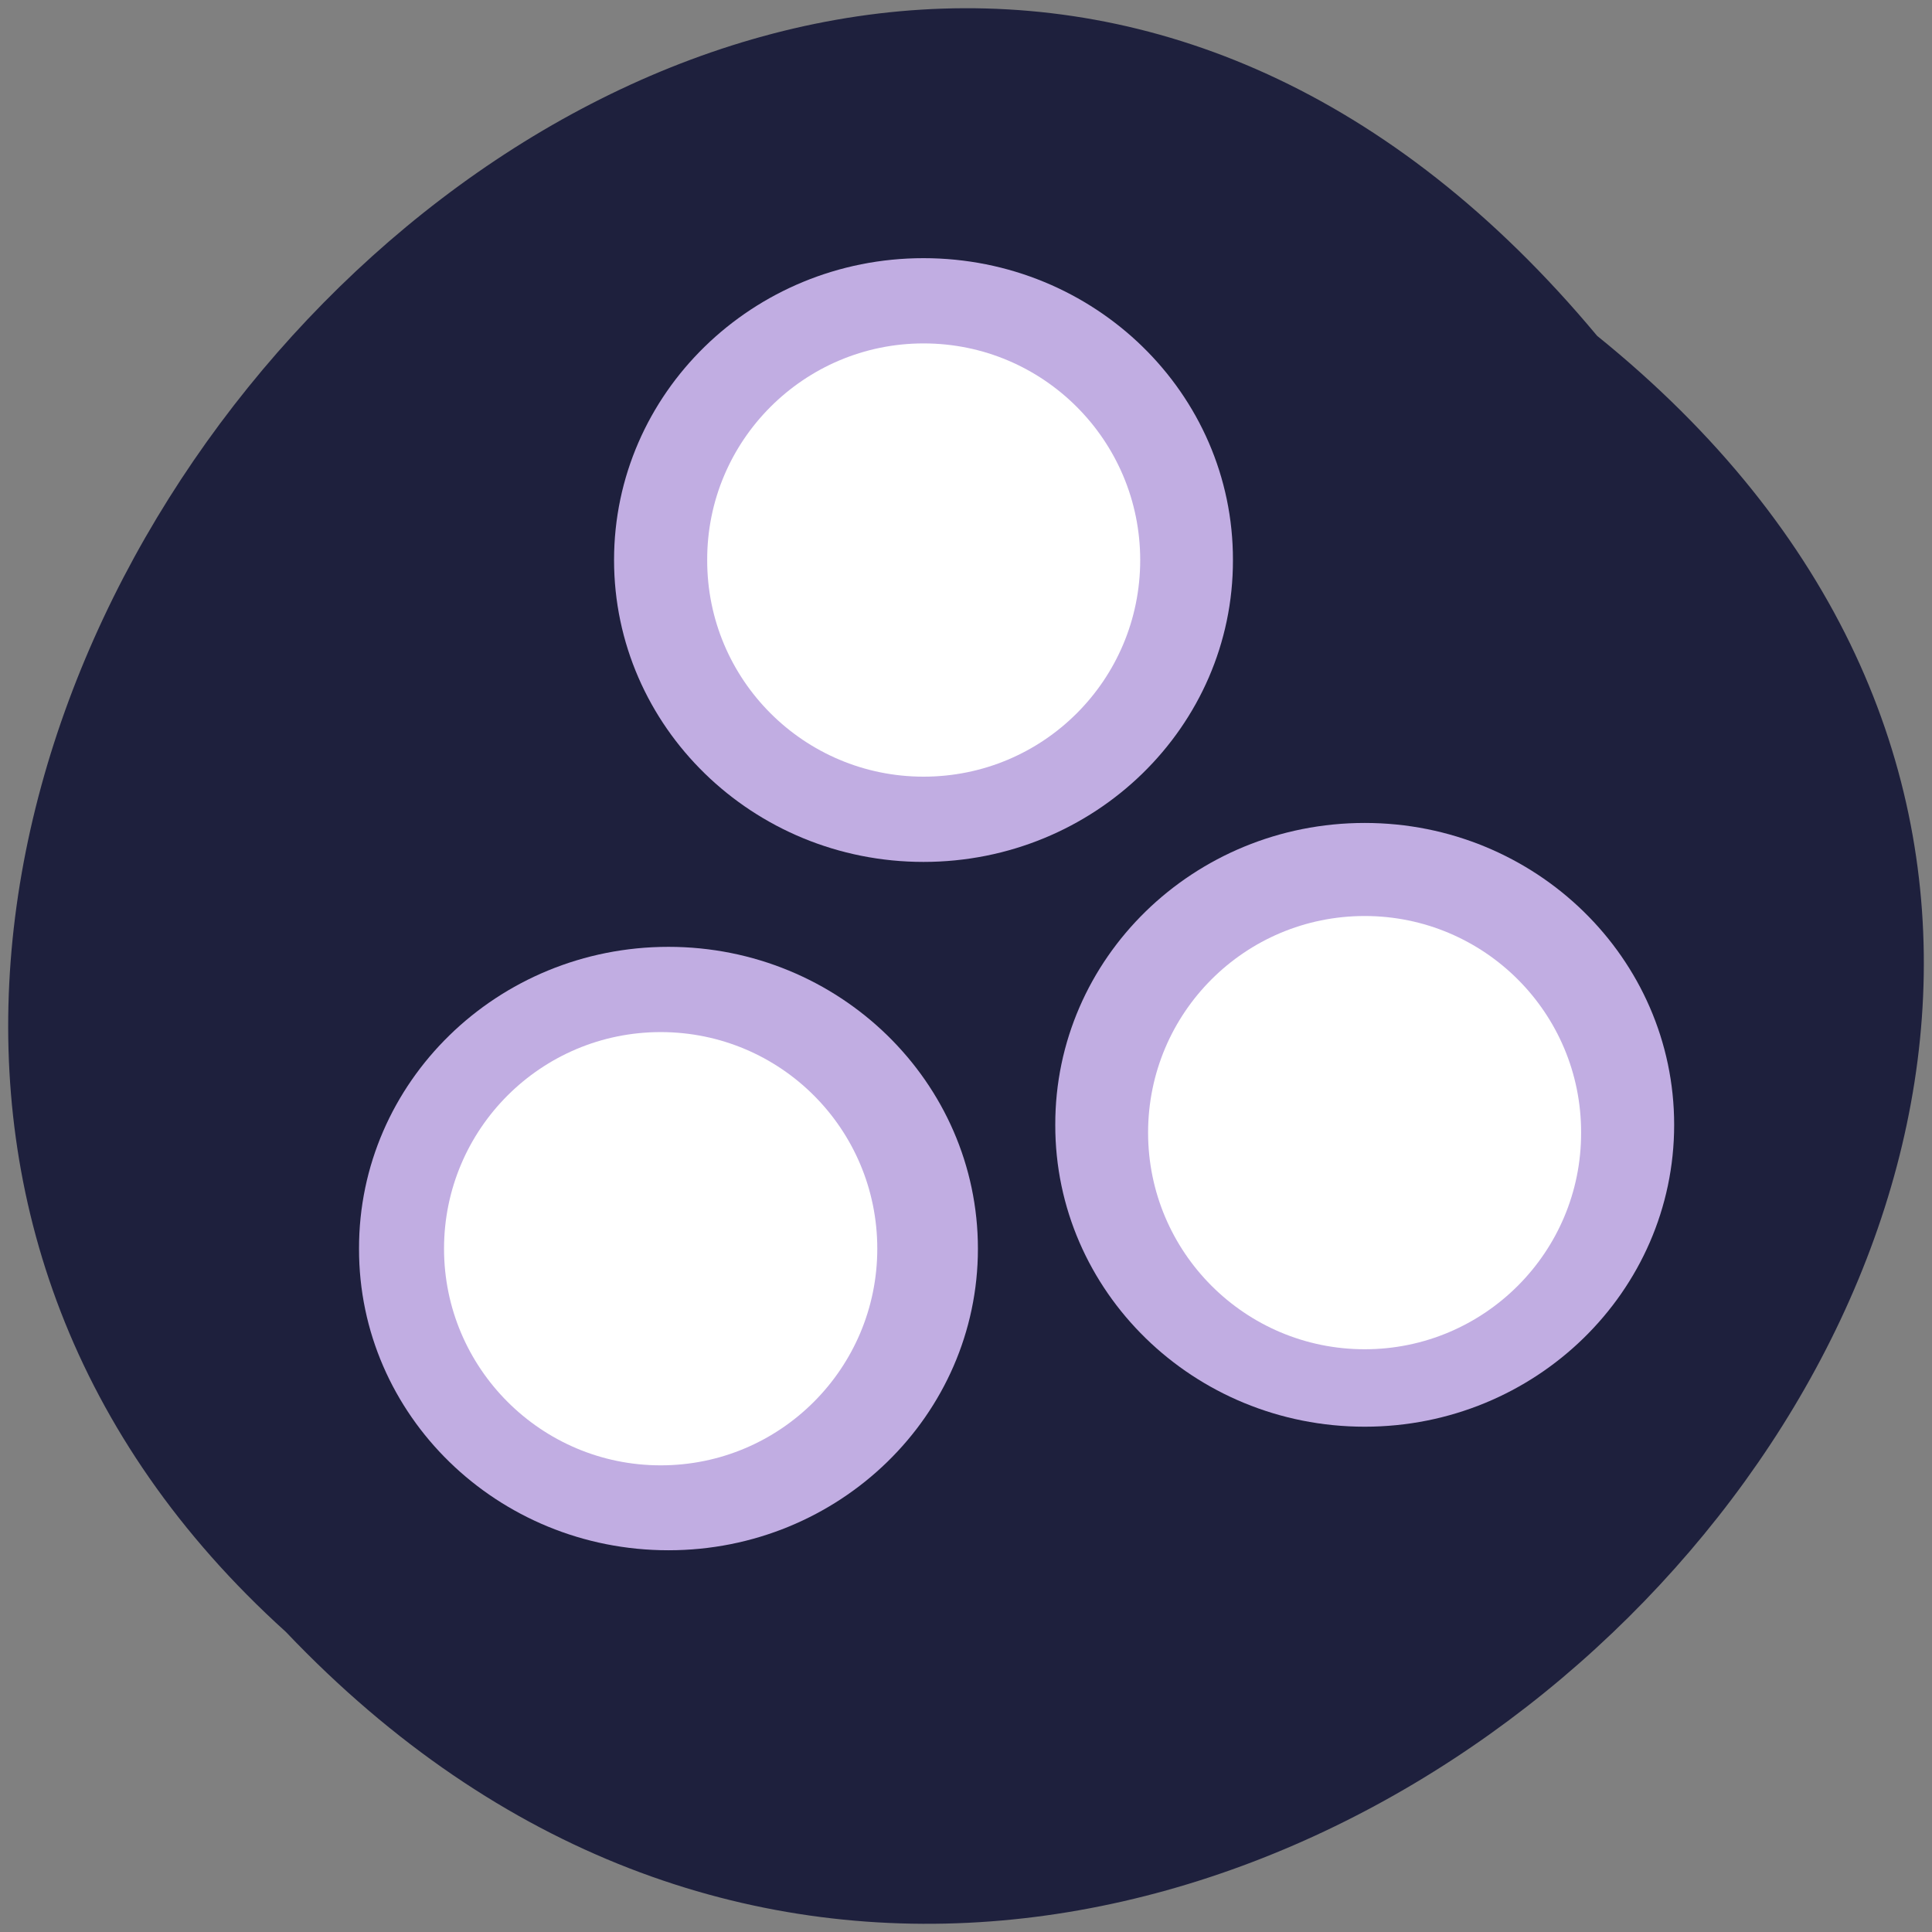 <svg xmlns="http://www.w3.org/2000/svg" viewBox="0 0 24 24"><rect x="0" y="0" width="24" height="24" fill="#808080" stroke="none"/><path d="m 19.84 4.172 c 12.07 9.746 -5.605 27.34 -16.289 16.1 c -10.707 -9.672 6 -28.445 16.289 -16.1" fill="#1e203d"/><g fill="#c1ade2"><path d="m 15.316 6.957 c 0.004 2.07 -1.719 3.75 -3.844 3.75 c -2.121 0 -3.844 -1.68 -3.844 -3.75 c 0 -2.07 1.723 -3.75 3.844 -3.75 c 2.125 0 3.848 1.68 3.844 3.75"/><path d="m 12.148 15.512 c 0 2.07 -1.723 3.746 -3.844 3.746 c -2.125 0 -3.848 -1.676 -3.844 -3.746 c -0.004 -2.07 1.719 -3.75 3.844 -3.75 c 2.121 0 3.844 1.68 3.844 3.75"/><path d="m 20.797 13.973 c 0 2.07 -1.723 3.75 -3.844 3.75 c -2.125 0 -3.848 -1.68 -3.844 -3.75 c -0.004 -2.07 1.719 -3.75 3.844 -3.75 c 2.121 0 3.844 1.68 3.844 3.75"/></g><g fill="#fff"><path d="m 19.641 14.07 c 0.004 1.484 -1.203 2.691 -2.688 2.691 c -1.488 0 -2.691 -1.207 -2.691 -2.691 c 0 -1.488 1.203 -2.691 2.691 -2.691 c 1.484 0 2.691 1.203 2.688 2.691"/><path d="m 14.164 6.957 c 0 1.488 -1.203 2.691 -2.691 2.691 c -1.484 0 -2.691 -1.203 -2.688 -2.691 c -0.004 -1.484 1.203 -2.691 2.688 -2.691 c 1.488 0 2.691 1.207 2.691 2.691"/><path d="m 10.898 15.512 c 0 1.484 -1.203 2.691 -2.691 2.691 c -1.484 0 -2.691 -1.207 -2.691 -2.691 c 0 -1.488 1.207 -2.691 2.691 -2.691 c 1.488 0 2.691 1.203 2.691 2.691"/></g></svg>